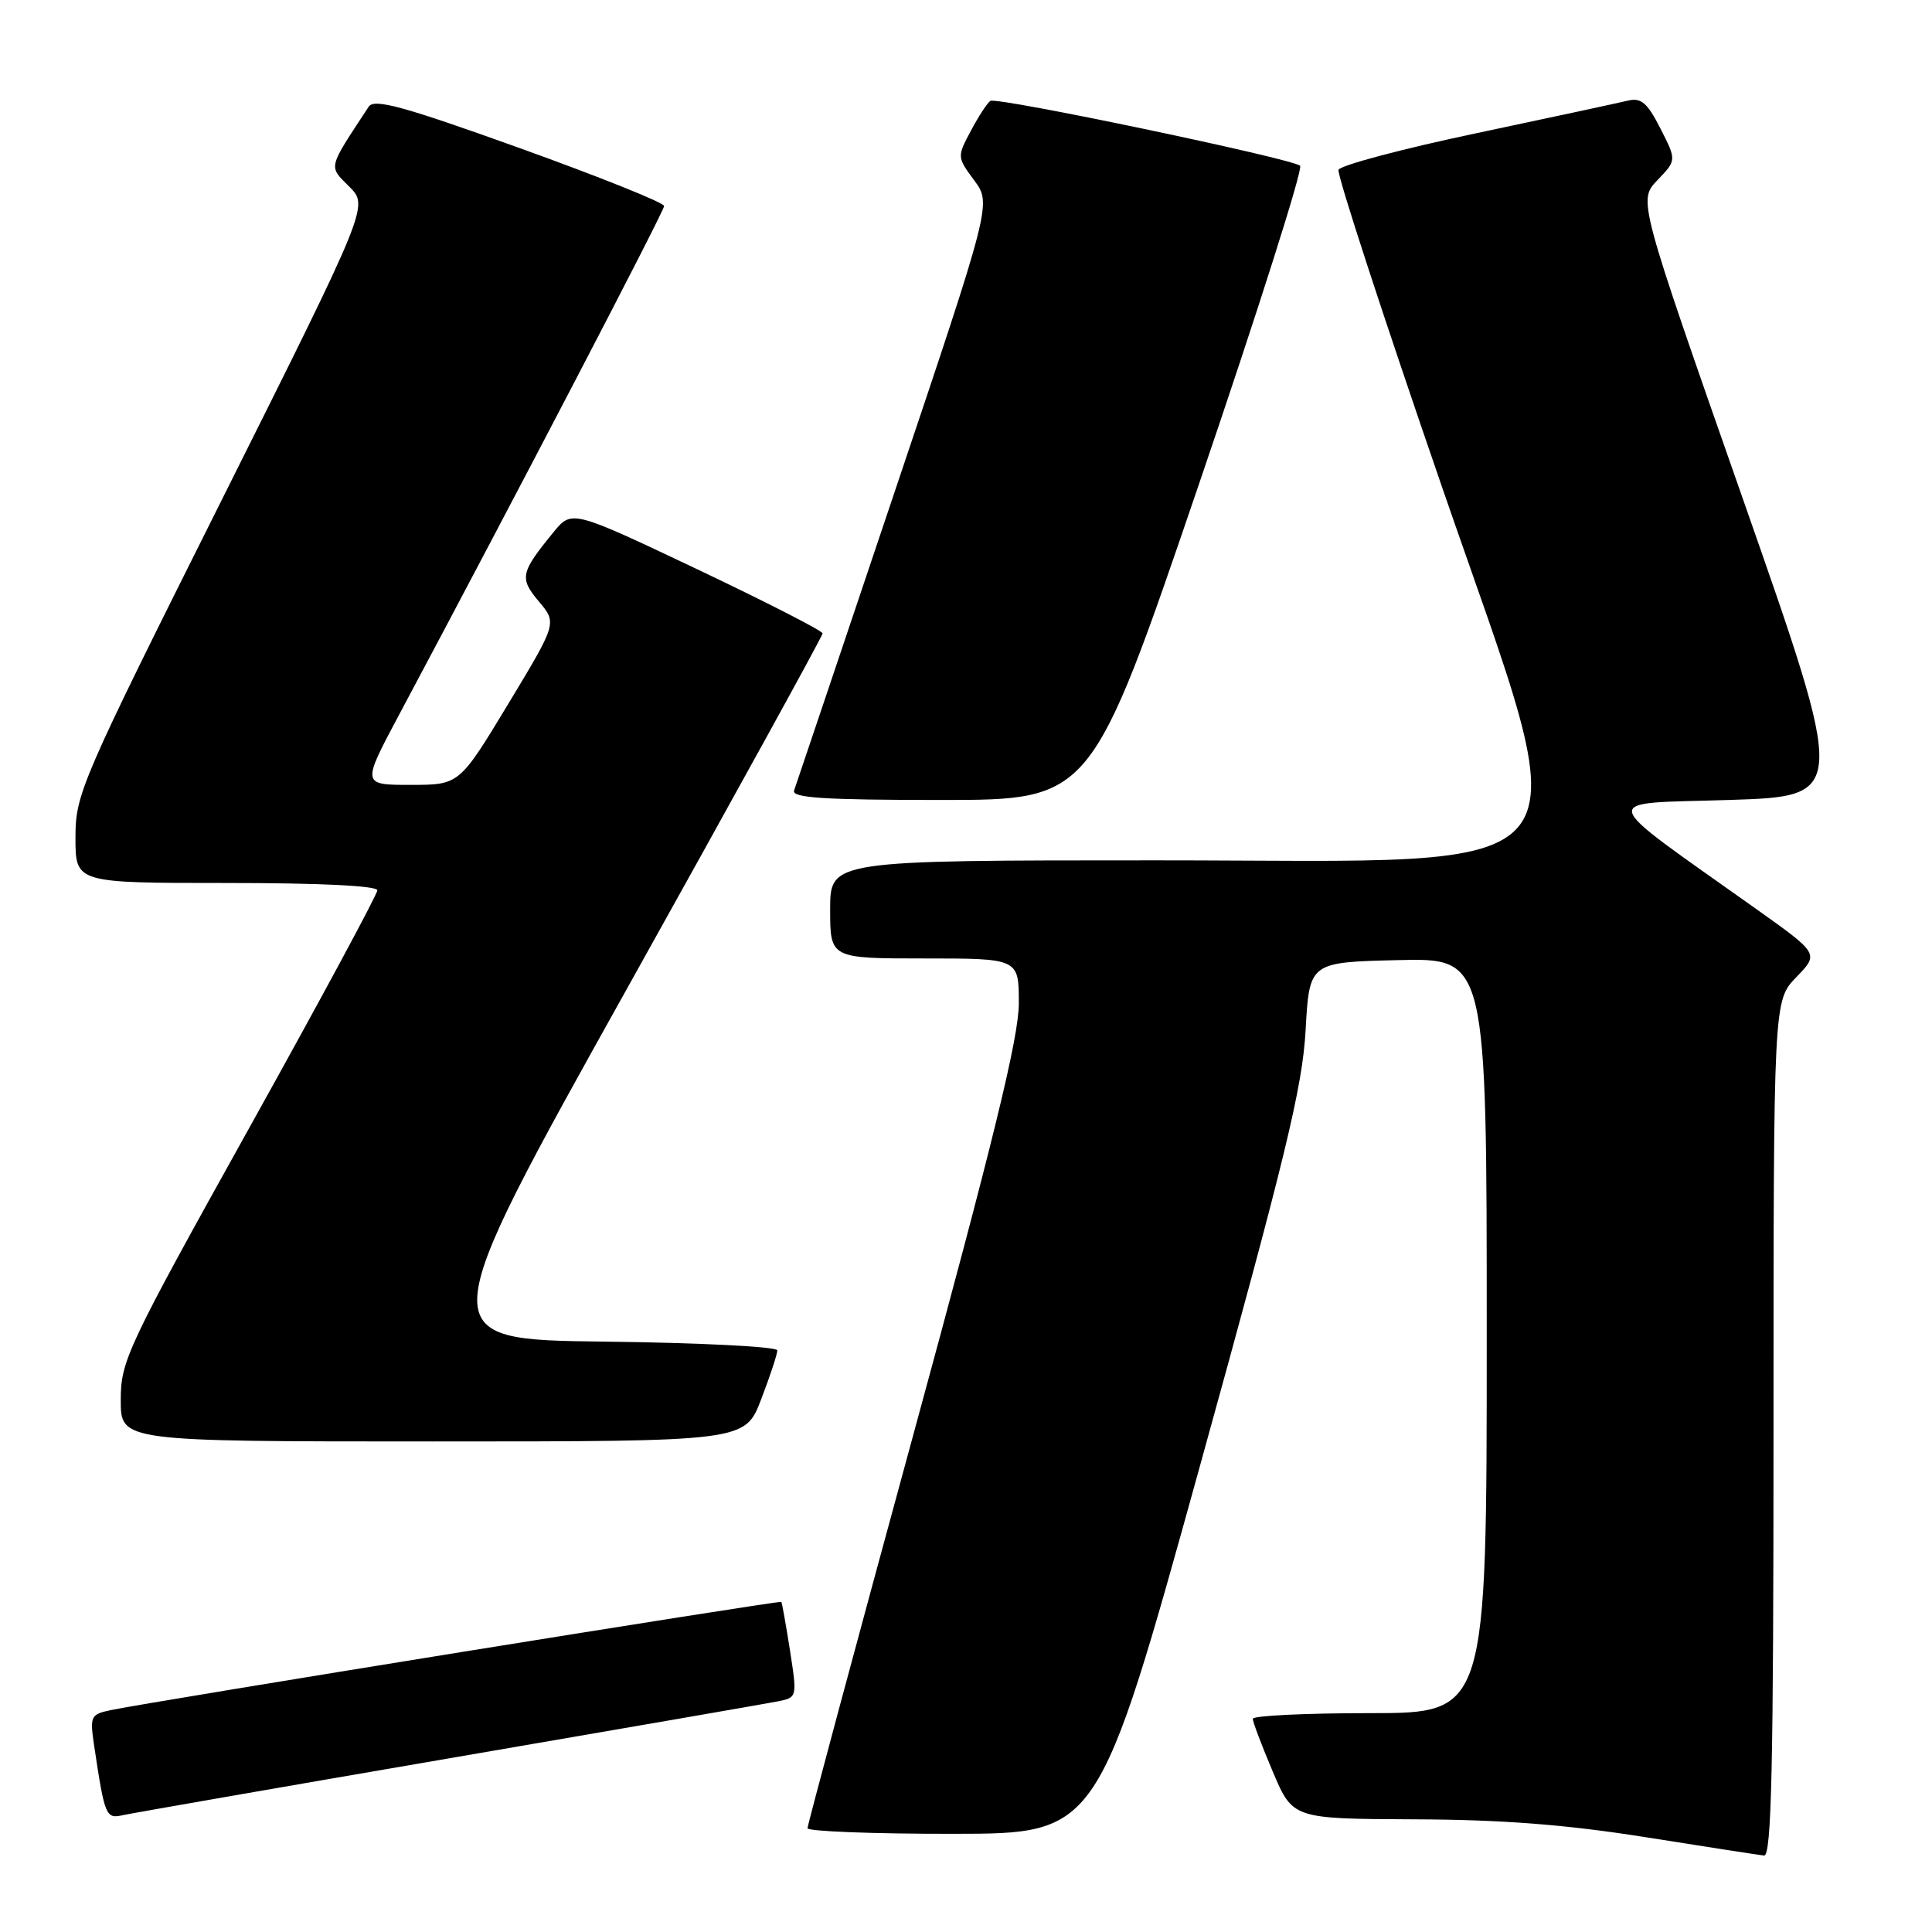 <?xml version="1.0" encoding="UTF-8" standalone="no"?>
<!DOCTYPE svg PUBLIC "-//W3C//DTD SVG 1.1//EN" "http://www.w3.org/Graphics/SVG/1.1/DTD/svg11.dtd" >
<svg xmlns="http://www.w3.org/2000/svg" xmlns:xlink="http://www.w3.org/1999/xlink" version="1.1" viewBox="0 0 256 256">
 <g >
 <path fill="currentColor"
d=" M 235.00 189.30 C 235.00 132.60 235.00 132.60 238.02 129.48 C 241.03 126.37 241.03 126.37 232.77 120.49 C 211.20 105.16 211.56 106.56 229.12 106.00 C 244.74 105.50 244.74 105.50 230.91 66.02 C 217.07 26.54 217.07 26.54 219.61 23.88 C 222.16 21.23 222.16 21.23 220.01 17.02 C 218.26 13.59 217.46 12.91 215.68 13.34 C 214.48 13.63 205.46 15.57 195.64 17.65 C 185.81 19.72 177.59 21.91 177.36 22.50 C 177.13 23.09 183.29 41.96 191.04 64.43 C 209.54 118.08 212.65 114.00 153.29 114.00 C 110.00 114.00 110.00 114.00 110.00 120.50 C 110.00 127.00 110.00 127.00 122.50 127.00 C 135.00 127.00 135.00 127.00 135.00 132.93 C 135.00 137.44 131.66 151.11 121.00 190.18 C 113.30 218.40 107.00 241.83 107.00 242.25 C 107.00 242.66 115.66 243.00 126.25 242.99 C 145.50 242.98 145.50 242.98 159.00 194.24 C 170.35 153.25 172.58 144.07 173.00 136.50 C 173.50 127.50 173.50 127.50 185.25 127.22 C 197.00 126.94 197.00 126.94 197.00 176.97 C 197.00 227.00 197.00 227.00 181.50 227.00 C 172.97 227.00 166.00 227.34 166.00 227.75 C 166.00 228.16 167.19 231.31 168.65 234.75 C 171.30 241.00 171.30 241.00 187.40 241.07 C 199.06 241.11 207.50 241.77 218.00 243.43 C 225.97 244.70 233.06 245.79 233.75 245.87 C 234.74 245.97 235.00 234.06 235.00 189.30 Z  M 59.50 232.99 C 82.05 229.12 101.66 225.72 103.07 225.44 C 105.63 224.92 105.64 224.90 104.68 218.71 C 104.14 215.29 103.63 212.39 103.53 212.26 C 103.36 212.03 20.16 225.45 14.68 226.60 C 12.00 227.16 11.89 227.40 12.48 231.35 C 13.89 240.73 14.02 241.03 16.33 240.51 C 17.52 240.25 36.95 236.86 59.50 232.99 Z  M 100.86 185.41 C 102.04 182.34 103.00 179.42 103.00 178.93 C 103.00 178.44 92.68 177.92 80.07 177.77 C 57.14 177.50 57.14 177.50 83.07 131.02 C 97.33 105.46 109.00 84.27 109.00 83.93 C 109.00 83.59 101.52 79.77 92.39 75.43 C 75.77 67.55 75.77 67.55 73.34 70.52 C 68.95 75.89 68.80 76.60 71.41 79.71 C 73.81 82.56 73.81 82.56 67.34 93.28 C 60.86 104.00 60.86 104.00 54.40 104.00 C 47.93 104.00 47.93 104.00 52.86 94.75 C 68.34 65.73 88.00 27.98 88.00 27.30 C 88.00 26.86 79.39 23.41 68.88 19.63 C 53.44 14.08 49.59 13.03 48.86 14.13 C 43.37 22.48 43.50 21.95 46.29 24.74 C 48.85 27.31 48.85 27.31 29.43 66.15 C 10.66 103.67 10.00 105.19 10.00 111.00 C 10.00 117.00 10.00 117.00 30.00 117.00 C 42.29 117.00 50.00 117.37 50.00 117.97 C 50.00 118.51 42.35 132.70 33.00 149.50 C 16.79 178.63 16.00 180.31 16.00 185.53 C 16.00 191.00 16.00 191.00 57.36 191.00 C 98.72 191.00 98.72 191.00 100.86 185.41 Z  M 158.81 64.32 C 166.63 41.39 172.69 22.33 172.27 21.96 C 171.15 21.00 132.11 12.81 131.23 13.37 C 130.83 13.62 129.67 15.40 128.65 17.32 C 126.81 20.77 126.81 20.82 129.09 23.90 C 131.38 27.01 131.38 27.01 118.52 65.25 C 111.45 86.29 105.46 104.06 105.22 104.75 C 104.88 105.72 109.20 106.00 124.69 106.00 C 144.59 106.00 144.59 106.00 158.81 64.32 Z "/>
</g>
</svg>